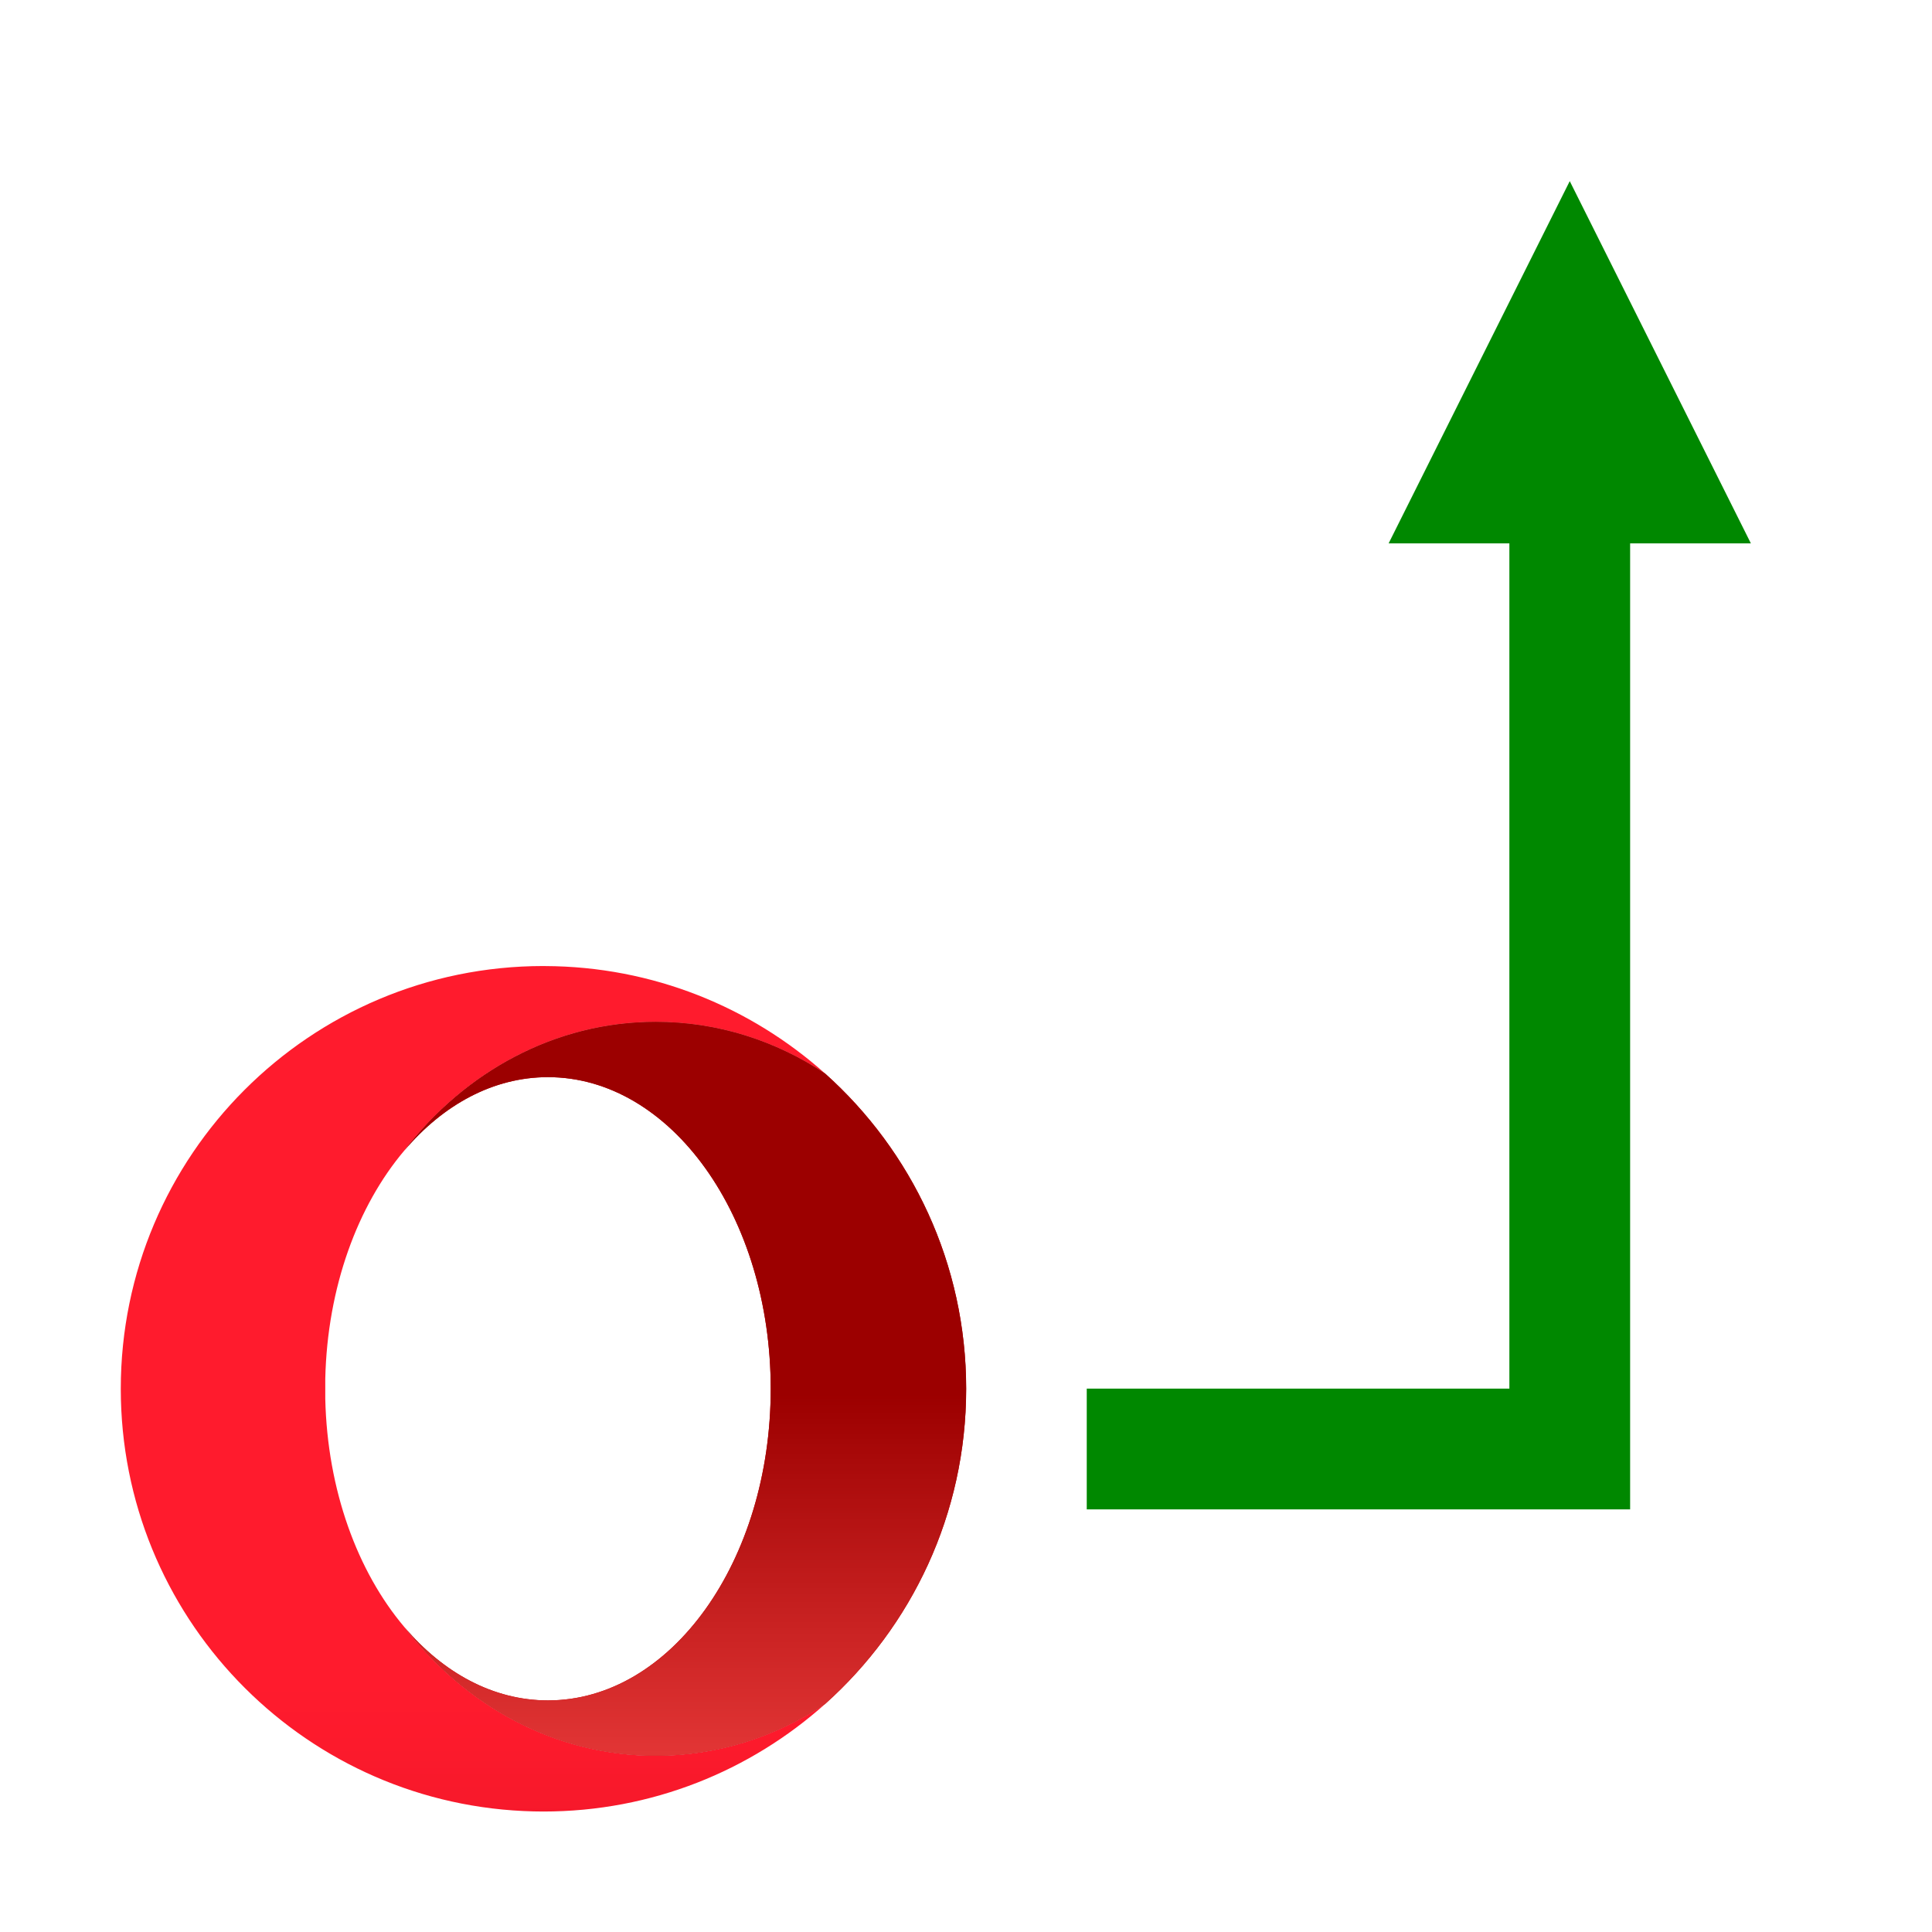 <?xml version="1.0" encoding="UTF-8" standalone="no"?>
<!-- Created with Inkscape (http://www.inkscape.org/) -->

<svg
   xmlns:dc="http://purl.org/dc/elements/1.1/"
   xmlns:cc="http://creativecommons.org/ns#"
   xmlns:rdf="http://www.w3.org/1999/02/22-rdf-syntax-ns#"
   xmlns:svg="http://www.w3.org/2000/svg"
   xmlns="http://www.w3.org/2000/svg"
   xmlns:sodipodi="http://sodipodi.sourceforge.net/DTD/sodipodi-0.dtd"
   xmlns:inkscape="http://www.inkscape.org/namespaces/inkscape"
   width="64px"
   height="64px"
   viewBox="0 0 64 64"
   version="1.1"
   id="SVGRoot"
   inkscape:version="0.92.4 (5da689c313, 2019-01-14)"
   sodipodi:docname="cache-append-opera.svg">
  <defs
     id="defs4534">
    <clipPath
       id="_clipPath_M7qmuJczrHSKIVvImx0n9vnIhATAdCZ6">
      <rect
         id="rect5109"
         height="64"
         width="64" />
    </clipPath>
    <clipPath
       id="_clipPath_xPWiWqyxg05lnjl9NEEH9pP76d499gAz">
      <rect
         id="rect3900"
         height="32"
         width="32" />
    </clipPath>
    <linearGradient
       gradientTransform="translate(3.7,-0.004)"
       gradientUnits="userSpaceOnUse"
       y2="74.468"
       x2="6.447"
       y1="12.393"
       x1="70.786"
       id="a">
      <stop
         id="stop834"
         stop-color="#fff44f"
         offset=".048" />
      <stop
         id="stop836"
         stop-color="#ffe847"
         offset=".111" />
      <stop
         id="stop838"
         stop-color="#ffc830"
         offset=".225" />
      <stop
         id="stop840"
         stop-color="#ff980e"
         offset=".368" />
      <stop
         id="stop842"
         stop-color="#ff8b16"
         offset=".401" />
      <stop
         id="stop844"
         stop-color="#ff672a"
         offset=".462" />
      <stop
         id="stop846"
         stop-color="#ff3647"
         offset=".534" />
      <stop
         id="stop848"
         stop-color="#e31587"
         offset=".705" />
    </linearGradient>
    <radialGradient
       gradientUnits="userSpaceOnUse"
       gradientTransform="translate(7978.7,8523.996)"
       r="80.797"
       cy="-8515.121"
       cx="-7907.187"
       id="b">
      <stop
         id="stop851"
         stop-color="#ffbd4f"
         offset=".129" />
      <stop
         id="stop853"
         stop-color="#ffac31"
         offset=".186" />
      <stop
         id="stop855"
         stop-color="#ff9d17"
         offset=".247" />
      <stop
         id="stop857"
         stop-color="#ff980e"
         offset=".283" />
      <stop
         id="stop859"
         stop-color="#ff563b"
         offset=".403" />
      <stop
         id="stop861"
         stop-color="#ff3750"
         offset=".467" />
      <stop
         id="stop863"
         stop-color="#f5156c"
         offset=".71" />
      <stop
         id="stop865"
         stop-color="#eb0878"
         offset=".782" />
      <stop
         id="stop867"
         stop-color="#e50080"
         offset=".86" />
    </radialGradient>
    <radialGradient
       gradientUnits="userSpaceOnUse"
       gradientTransform="translate(7978.7,8523.996)"
       r="80.797"
       cy="-8482.089"
       cx="-7936.711"
       id="c">
      <stop
         id="stop870"
         stop-color="#960e18"
         offset=".3" />
      <stop
         id="stop872"
         stop-opacity=".74"
         stop-color="#b11927"
         offset=".351" />
      <stop
         id="stop874"
         stop-opacity=".343"
         stop-color="#db293d"
         offset=".435" />
      <stop
         id="stop876"
         stop-opacity=".094"
         stop-color="#f5334b"
         offset=".497" />
      <stop
         id="stop878"
         stop-opacity="0"
         stop-color="#ff3750"
         offset=".53" />
    </radialGradient>
    <radialGradient
       gradientUnits="userSpaceOnUse"
       gradientTransform="translate(7978.7,8523.996)"
       r="58.534"
       cy="-8533.457"
       cx="-7926.97"
       id="d">
      <stop
         id="stop881"
         stop-color="#fff44f"
         offset=".132" />
      <stop
         id="stop883"
         stop-color="#ffdc3e"
         offset=".252" />
      <stop
         id="stop885"
         stop-color="#ff9d12"
         offset=".506" />
      <stop
         id="stop887"
         stop-color="#ff980e"
         offset=".526" />
    </radialGradient>
    <radialGradient
       gradientUnits="userSpaceOnUse"
       gradientTransform="translate(7978.7,8523.996)"
       r="38.471"
       cy="-8460.984"
       cx="-7945.648"
       id="e">
      <stop
         id="stop890"
         stop-color="#3a8ee6"
         offset=".353" />
      <stop
         id="stop892"
         stop-color="#5c79f0"
         offset=".472" />
      <stop
         id="stop894"
         stop-color="#9059ff"
         offset=".669" />
      <stop
         id="stop896"
         stop-color="#c139e6"
         offset="1" />
    </radialGradient>
    <radialGradient
       gradientUnits="userSpaceOnUse"
       gradientTransform="matrix(0.972,-0.235,0.275,1.138,10095.002,7833.794)"
       r="20.397"
       cy="-8491.546"
       cx="-7935.62"
       id="f">
      <stop
         id="stop899"
         stop-opacity="0"
         stop-color="#9059ff"
         offset=".206" />
      <stop
         id="stop901"
         stop-opacity=".064"
         stop-color="#8c4ff3"
         offset=".278" />
      <stop
         id="stop903"
         stop-opacity=".45"
         stop-color="#7716a8"
         offset=".747" />
      <stop
         id="stop905"
         stop-opacity=".6"
         stop-color="#6e008b"
         offset=".975" />
    </radialGradient>
    <radialGradient
       gradientUnits="userSpaceOnUse"
       gradientTransform="translate(7978.7,8523.996)"
       r="27.676"
       cy="-8518.427"
       cx="-7937.731"
       id="g">
      <stop
         id="stop908"
         stop-color="#ffe226"
         offset="0" />
      <stop
         id="stop910"
         stop-color="#ffdb27"
         offset=".121" />
      <stop
         id="stop912"
         stop-color="#ffc82a"
         offset=".295" />
      <stop
         id="stop914"
         stop-color="#ffa930"
         offset=".502" />
      <stop
         id="stop916"
         stop-color="#ff7e37"
         offset=".732" />
      <stop
         id="stop918"
         stop-color="#ff7139"
         offset=".792" />
    </radialGradient>
    <radialGradient
       gradientUnits="userSpaceOnUse"
       gradientTransform="translate(7978.7,8523.996)"
       r="118.081"
       cy="-8535.981"
       cx="-7915.977"
       id="h">
      <stop
         id="stop921"
         stop-color="#fff44f"
         offset=".113" />
      <stop
         id="stop923"
         stop-color="#ff980e"
         offset=".456" />
      <stop
         id="stop925"
         stop-color="#ff5634"
         offset=".622" />
      <stop
         id="stop927"
         stop-color="#ff3647"
         offset=".716" />
      <stop
         id="stop929"
         stop-color="#e31587"
         offset=".904" />
    </radialGradient>
    <radialGradient
       gradientUnits="userSpaceOnUse"
       gradientTransform="matrix(0.105,0.995,-0.653,0.069,-4680.304,8470.187)"
       r="86.499"
       cy="-8522.859"
       cx="-7927.165"
       id="i">
      <stop
         id="stop932"
         stop-color="#fff44f"
         offset="0" />
      <stop
         id="stop934"
         stop-color="#ffe847"
         offset=".06" />
      <stop
         id="stop936"
         stop-color="#ffc830"
         offset=".168" />
      <stop
         id="stop938"
         stop-color="#ff980e"
         offset=".304" />
      <stop
         id="stop940"
         stop-color="#ff8b16"
         offset=".356" />
      <stop
         id="stop942"
         stop-color="#ff672a"
         offset=".455" />
      <stop
         id="stop944"
         stop-color="#ff3647"
         offset=".57" />
      <stop
         id="stop946"
         stop-color="#e31587"
         offset=".737" />
    </radialGradient>
    <radialGradient
       gradientUnits="userSpaceOnUse"
       gradientTransform="translate(7978.7,8523.996)"
       r="73.72"
       cy="-8508.176"
       cx="-7938.383"
       id="j">
      <stop
         id="stop949"
         stop-color="#fff44f"
         offset=".137" />
      <stop
         id="stop951"
         stop-color="#ff980e"
         offset=".48" />
      <stop
         id="stop953"
         stop-color="#ff5634"
         offset=".592" />
      <stop
         id="stop955"
         stop-color="#ff3647"
         offset=".655" />
      <stop
         id="stop957"
         stop-color="#e31587"
         offset=".904" />
    </radialGradient>
    <radialGradient
       gradientUnits="userSpaceOnUse"
       gradientTransform="translate(7978.7,8523.996)"
       r="80.686"
       cy="-8503.861"
       cx="-7918.923"
       id="k">
      <stop
         id="stop960"
         stop-color="#fff44f"
         offset=".094" />
      <stop
         id="stop962"
         stop-color="#ffe141"
         offset=".231" />
      <stop
         id="stop964"
         stop-color="#ffaf1e"
         offset=".509" />
      <stop
         id="stop966"
         stop-color="#ff980e"
         offset=".626" />
    </radialGradient>
    <linearGradient
       gradientTransform="translate(3.7,-0.004)"
       gradientUnits="userSpaceOnUse"
       y2="66.806"
       x2="15.267"
       y1="12.061"
       x1="70.013"
       id="l">
      <stop
         id="stop969"
         stop-opacity=".8"
         stop-color="#fff44f"
         offset=".167" />
      <stop
         id="stop971"
         stop-opacity=".634"
         stop-color="#fff44f"
         offset=".266" />
      <stop
         id="stop973"
         stop-opacity=".217"
         stop-color="#fff44f"
         offset=".489" />
      <stop
         id="stop975"
         stop-opacity="0"
         stop-color="#fff44f"
         offset=".6" />
    </linearGradient>
    <clipPath
       id="_clipPath_ukz8FRZruKux9ltX6uQ1k42yDLPgHjER">
      <rect
         id="rect7102"
         height="64"
         width="64" />
    </clipPath>
    <clipPath
       id="_clipPath_eGRQ7m5uA7XIF4K04eoQ37SEQg5Js2kX">
      <rect
         id="rect7153"
         height="64"
         width="64" />
    </clipPath>
    <clipPath
       id="_clipPath_2mQDsUCWop2CgHH4S3pZOtkoODRBWmlk">
      <rect
         id="rect7854"
         height="32"
         width="32" />
    </clipPath>
    <clipPath
       id="_clipPath_TUOfwZ4OltAdCghGJTzw43tlYWFbOBlP">
      <rect
         id="rect10855"
         height="64"
         width="64" />
    </clipPath>
    <clipPath
       id="_clipPath_w7MlWWXZraV2WhxJy2yCs7eoqlLB3c9K">
      <rect
         id="rect10901"
         height="64"
         width="64" />
    </clipPath>
  </defs>
  <sodipodi:namedview
     id="base"
     pagecolor="#ffffff"
     bordercolor="#666666"
     borderopacity="1.0"
     inkscape:pageopacity="0.0"
     inkscape:pageshadow="2"
     inkscape:zoom="13.90625"
     inkscape:cx="32"
     inkscape:cy="32"
     inkscape:document-units="px"
     inkscape:current-layer="SVGRoot"
     showgrid="false"
     inkscape:window-width="1858"
     inkscape:window-height="1057"
     inkscape:window-x="-8"
     inkscape:window-y="-8"
     inkscape:window-maximized="1"
     inkscape:grid-bbox="true" />
  <g
     style="isolation:isolate"
     id="g10926">
    <g
       id="g10912"
       clip-path="url(#_clipPath_w7MlWWXZraV2WhxJy2yCs7eoqlLB3c9K)">
      
      <path
         id="path10910"
         d="m 54,18 h 4 L 52,6 46,18 h 4 V 46 H 36 v 4 h 18 z"
         inkscape:connector-curvature="0"
         style="fill:#008800" />
    </g>
  </g>
  <g
     inkscape:label="Layer 1"
     inkscape:groupmode="layer"
     id="layer1">
    <g
       id="g8513"
       transform="matrix(1.174,0,0,1.167,-0.695,27.333)">
      <clipPath
         id="_clipPath_PqEYWihmMNTJQUtc3j84fcKHfQCTNMaU">
        <path
           id="path7863"
           d="M 4,4 H 24.114 V 28 H 4 Z"
           inkscape:connector-curvature="0"
           style="fill:#ffffff" />
      </clipPath>
      <g
         id="g8128"
         clip-path="url(#_clipPath_PqEYWihmMNTJQUtc3j84fcKHfQCTNMaU)">
        <g
           id="g8126">
          <clipPath
             id="_clipPath_mFJgVS0sOWZ4jjTU9G4ZodhcbIwtOJl4">
            <path
               id="path7866"
               d="M 15.927,4 C 9.34,4 4,9.372 4,16.001 4,22.436 9.035,27.688 15.358,27.986 15.547,27.995 15.736,28 15.926,28 c 3.054,0 5.839,-1.155 7.949,-3.053 -1.398,0.933 -3.033,1.47 -4.779,1.47 -2.84,0 -5.385,-1.419 -7.095,-3.654 -1.318,-1.566 -2.173,-3.882 -2.231,-6.48 v -0.566 c 0.058,-2.598 0.913,-4.914 2.231,-6.48 1.71,-2.234 4.255,-3.652 7.094,-3.652 1.747,0 3.383,0.537 4.781,1.469 C 21.777,5.165 19.008,4.012 15.972,4.001 15.957,4.001 15.942,4 15.926,4 Z"
               inkscape:connector-curvature="0"
               style="fill:#ffffff" />
          </clipPath>
          <g
             id="g8124"
             clip-path="url(#_clipPath_mFJgVS0sOWZ4jjTU9G4ZodhcbIwtOJl4)">
            <linearGradient
               gradientUnits="userSpaceOnUse"
               gradientTransform="matrix(19.876,0,0,24,4,4)"
               y2="1.5"
               x2="6.1232343e-17"
               y1="0.5"
               x1="0"
               id="_lgradient_10">
              <stop
                 id="stop7869"
                 style="stop-color:rgb(255,27,45)"
                 stop-opacity="1"
                 offset="0%" />
              <stop
                 id="stop7871"
                 style="stop-color:rgb(255,27,45)"
                 stop-opacity="1"
                 offset="25%" />
              <stop
                 id="stop7873"
                 style="stop-color:rgb(255,27,45)"
                 stop-opacity="1"
                 offset="31.25%" />
              <stop
                 id="stop7875"
                 style="stop-color:rgb(255,27,45)"
                 stop-opacity="1"
                 offset="34.375%" />
              <stop
                 id="stop7877"
                 style="stop-color:rgb(254,27,45)"
                 stop-opacity="1"
                 offset="37.5%" />
              <stop
                 id="stop7879"
                 style="stop-color:rgb(253,26,45)"
                 stop-opacity="1"
                 offset="39.063%" />
              <stop
                 id="stop7881"
                 style="stop-color:rgb(253,26,44)"
                 stop-opacity="1"
                 offset="40.625%" />
              <stop
                 id="stop7883"
                 style="stop-color:rgb(252,26,44)"
                 stop-opacity="1"
                 offset="42.188%" />
              <stop
                 id="stop7885"
                 style="stop-color:rgb(251,26,44)"
                 stop-opacity="1"
                 offset="43.75%" />
              <stop
                 id="stop7887"
                 style="stop-color:rgb(250,26,44)"
                 stop-opacity="1"
                 offset="44.531%" />
              <stop
                 id="stop7889"
                 style="stop-color:rgb(250,25,44)"
                 stop-opacity="1"
                 offset="45.313%" />
              <stop
                 id="stop7891"
                 style="stop-color:rgb(249,25,43)"
                 stop-opacity="1"
                 offset="46.094%" />
              <stop
                 id="stop7893"
                 style="stop-color:rgb(249,25,43)"
                 stop-opacity="1"
                 offset="46.875%" />
              <stop
                 id="stop7895"
                 style="stop-color:rgb(248,25,43)"
                 stop-opacity="1"
                 offset="47.656%" />
              <stop
                 id="stop7897"
                 style="stop-color:rgb(248,25,43)"
                 stop-opacity="1"
                 offset="48.438%" />
              <stop
                 id="stop7899"
                 style="stop-color:rgb(247,25,43)"
                 stop-opacity="1"
                 offset="49.219%" />
              <stop
                 id="stop7901"
                 style="stop-color:rgb(246,24,43)"
                 stop-opacity="1"
                 offset="50%" />
              <stop
                 id="stop7903"
                 style="stop-color:rgb(246,24,42)"
                 stop-opacity="1"
                 offset="50.781%" />
              <stop
                 id="stop7905"
                 style="stop-color:rgb(245,24,42)"
                 stop-opacity="1"
                 offset="51.563%" />
              <stop
                 id="stop7907"
                 style="stop-color:rgb(244,24,42)"
                 stop-opacity="1"
                 offset="52.344%" />
              <stop
                 id="stop7909"
                 style="stop-color:rgb(244,23,42)"
                 stop-opacity="1"
                 offset="53.125%" />
              <stop
                 id="stop7911"
                 style="stop-color:rgb(243,23,42)"
                 stop-opacity="1"
                 offset="53.906%" />
              <stop
                 id="stop7913"
                 style="stop-color:rgb(242,23,41)"
                 stop-opacity="1"
                 offset="54.688%" />
              <stop
                 id="stop7915"
                 style="stop-color:rgb(241,23,41)"
                 stop-opacity="1"
                 offset="55.469%" />
              <stop
                 id="stop7917"
                 style="stop-color:rgb(240,23,41)"
                 stop-opacity="1"
                 offset="56.25%" />
              <stop
                 id="stop7919"
                 style="stop-color:rgb(240,22,41)"
                 stop-opacity="1"
                 offset="57.031%" />
              <stop
                 id="stop7921"
                 style="stop-color:rgb(239,22,40)"
                 stop-opacity="1"
                 offset="57.813%" />
              <stop
                 id="stop7923"
                 style="stop-color:rgb(238,22,40)"
                 stop-opacity="1"
                 offset="58.594%" />
              <stop
                 id="stop7925"
                 style="stop-color:rgb(237,21,40)"
                 stop-opacity="1"
                 offset="59.375%" />
              <stop
                 id="stop7927"
                 style="stop-color:rgb(236,21,40)"
                 stop-opacity="1"
                 offset="60.156%" />
              <stop
                 id="stop7929"
                 style="stop-color:rgb(235,21,39)"
                 stop-opacity="1"
                 offset="60.938%" />
              <stop
                 id="stop7931"
                 style="stop-color:rgb(234,21,39)"
                 stop-opacity="1"
                 offset="61.719%" />
              <stop
                 id="stop7933"
                 style="stop-color:rgb(233,20,39)"
                 stop-opacity="1"
                 offset="62.5%" />
              <stop
                 id="stop7935"
                 style="stop-color:rgb(232,20,39)"
                 stop-opacity="1"
                 offset="62.891%" />
              <stop
                 id="stop7937"
                 style="stop-color:rgb(232,20,38)"
                 stop-opacity="1"
                 offset="63.281%" />
              <stop
                 id="stop7939"
                 style="stop-color:rgb(231,20,38)"
                 stop-opacity="1"
                 offset="63.672%" />
              <stop
                 id="stop7941"
                 style="stop-color:rgb(231,20,38)"
                 stop-opacity="1"
                 offset="64.063%" />
              <stop
                 id="stop7943"
                 style="stop-color:rgb(230,19,38)"
                 stop-opacity="1"
                 offset="64.453%" />
              <stop
                 id="stop7945"
                 style="stop-color:rgb(230,19,38)"
                 stop-opacity="1"
                 offset="64.844%" />
              <stop
                 id="stop7947"
                 style="stop-color:rgb(229,19,38)"
                 stop-opacity="1"
                 offset="65.234%" />
              <stop
                 id="stop7949"
                 style="stop-color:rgb(229,19,38)"
                 stop-opacity="1"
                 offset="65.625%" />
              <stop
                 id="stop7951"
                 style="stop-color:rgb(228,19,37)"
                 stop-opacity="1"
                 offset="66.016%" />
              <stop
                 id="stop7953"
                 style="stop-color:rgb(228,19,37)"
                 stop-opacity="1"
                 offset="66.406%" />
              <stop
                 id="stop7955"
                 style="stop-color:rgb(227,18,37)"
                 stop-opacity="1"
                 offset="66.797%" />
              <stop
                 id="stop7957"
                 style="stop-color:rgb(226,18,37)"
                 stop-opacity="1"
                 offset="67.188%" />
              <stop
                 id="stop7959"
                 style="stop-color:rgb(226,18,37)"
                 stop-opacity="1"
                 offset="67.578%" />
              <stop
                 id="stop7961"
                 style="stop-color:rgb(225,18,37)"
                 stop-opacity="1"
                 offset="67.969%" />
              <stop
                 id="stop7963"
                 style="stop-color:rgb(225,18,36)"
                 stop-opacity="1"
                 offset="68.359%" />
              <stop
                 id="stop7965"
                 style="stop-color:rgb(224,18,36)"
                 stop-opacity="1"
                 offset="68.75%" />
              <stop
                 id="stop7967"
                 style="stop-color:rgb(224,17,36)"
                 stop-opacity="1"
                 offset="69.141%" />
              <stop
                 id="stop7969"
                 style="stop-color:rgb(223,17,36)"
                 stop-opacity="1"
                 offset="69.531%" />
              <stop
                 id="stop7971"
                 style="stop-color:rgb(222,17,36)"
                 stop-opacity="1"
                 offset="69.922%" />
              <stop
                 id="stop7973"
                 style="stop-color:rgb(222,17,36)"
                 stop-opacity="1"
                 offset="70.313%" />
              <stop
                 id="stop7975"
                 style="stop-color:rgb(221,17,35)"
                 stop-opacity="1"
                 offset="70.703%" />
              <stop
                 id="stop7977"
                 style="stop-color:rgb(221,16,35)"
                 stop-opacity="1"
                 offset="71.094%" />
              <stop
                 id="stop7979"
                 style="stop-color:rgb(220,16,35)"
                 stop-opacity="1"
                 offset="71.484%" />
              <stop
                 id="stop7981"
                 style="stop-color:rgb(219,16,35)"
                 stop-opacity="1"
                 offset="71.875%" />
              <stop
                 id="stop7983"
                 style="stop-color:rgb(219,16,35)"
                 stop-opacity="1"
                 offset="72.266%" />
              <stop
                 id="stop7985"
                 style="stop-color:rgb(218,16,35)"
                 stop-opacity="1"
                 offset="72.656%" />
              <stop
                 id="stop7987"
                 style="stop-color:rgb(218,16,34)"
                 stop-opacity="1"
                 offset="73.047%" />
              <stop
                 id="stop7989"
                 style="stop-color:rgb(217,15,34)"
                 stop-opacity="1"
                 offset="73.438%" />
              <stop
                 id="stop7991"
                 style="stop-color:rgb(216,15,34)"
                 stop-opacity="1"
                 offset="73.828%" />
              <stop
                 id="stop7993"
                 style="stop-color:rgb(216,15,34)"
                 stop-opacity="1"
                 offset="74.219%" />
              <stop
                 id="stop7995"
                 style="stop-color:rgb(215,15,34)"
                 stop-opacity="1"
                 offset="74.609%" />
              <stop
                 id="stop7997"
                 style="stop-color:rgb(214,15,33)"
                 stop-opacity="1"
                 offset="75%" />
              <stop
                 id="stop7999"
                 style="stop-color:rgb(214,14,33)"
                 stop-opacity="1"
                 offset="75.391%" />
              <stop
                 id="stop8001"
                 style="stop-color:rgb(213,14,33)"
                 stop-opacity="1"
                 offset="75.781%" />
              <stop
                 id="stop8003"
                 style="stop-color:rgb(212,14,33)"
                 stop-opacity="1"
                 offset="76.172%" />
              <stop
                 id="stop8005"
                 style="stop-color:rgb(212,14,33)"
                 stop-opacity="1"
                 offset="76.563%" />
              <stop
                 id="stop8007"
                 style="stop-color:rgb(211,14,33)"
                 stop-opacity="1"
                 offset="76.953%" />
              <stop
                 id="stop8009"
                 style="stop-color:rgb(210,13,32)"
                 stop-opacity="1"
                 offset="77.344%" />
              <stop
                 id="stop8011"
                 style="stop-color:rgb(210,13,32)"
                 stop-opacity="1"
                 offset="77.734%" />
              <stop
                 id="stop8013"
                 style="stop-color:rgb(209,13,32)"
                 stop-opacity="1"
                 offset="78.125%" />
              <stop
                 id="stop8015"
                 style="stop-color:rgb(208,13,32)"
                 stop-opacity="1"
                 offset="78.516%" />
              <stop
                 id="stop8017"
                 style="stop-color:rgb(208,12,32)"
                 stop-opacity="1"
                 offset="78.906%" />
              <stop
                 id="stop8019"
                 style="stop-color:rgb(207,12,31)"
                 stop-opacity="1"
                 offset="79.297%" />
              <stop
                 id="stop8021"
                 style="stop-color:rgb(206,12,31)"
                 stop-opacity="1"
                 offset="79.688%" />
              <stop
                 id="stop8023"
                 style="stop-color:rgb(206,12,31)"
                 stop-opacity="1"
                 offset="80.078%" />
              <stop
                 id="stop8025"
                 style="stop-color:rgb(205,12,31)"
                 stop-opacity="1"
                 offset="80.469%" />
              <stop
                 id="stop8027"
                 style="stop-color:rgb(204,11,31)"
                 stop-opacity="1"
                 offset="80.859%" />
              <stop
                 id="stop8029"
                 style="stop-color:rgb(203,11,30)"
                 stop-opacity="1"
                 offset="81.25%" />
              <stop
                 id="stop8031"
                 style="stop-color:rgb(203,11,30)"
                 stop-opacity="1"
                 offset="81.641%" />
              <stop
                 id="stop8033"
                 style="stop-color:rgb(202,11,30)"
                 stop-opacity="1"
                 offset="82.031%" />
              <stop
                 id="stop8035"
                 style="stop-color:rgb(201,10,30)"
                 stop-opacity="1"
                 offset="82.422%" />
              <stop
                 id="stop8037"
                 style="stop-color:rgb(200,10,30)"
                 stop-opacity="1"
                 offset="82.813%" />
              <stop
                 id="stop8039"
                 style="stop-color:rgb(200,10,29)"
                 stop-opacity="1"
                 offset="83.203%" />
              <stop
                 id="stop8041"
                 style="stop-color:rgb(199,10,29)"
                 stop-opacity="1"
                 offset="83.594%" />
              <stop
                 id="stop8043"
                 style="stop-color:rgb(198,10,29)"
                 stop-opacity="1"
                 offset="83.984%" />
              <stop
                 id="stop8045"
                 style="stop-color:rgb(197,9,29)"
                 stop-opacity="1"
                 offset="84.375%" />
              <stop
                 id="stop8047"
                 style="stop-color:rgb(197,9,28)"
                 stop-opacity="1"
                 offset="84.766%" />
              <stop
                 id="stop8049"
                 style="stop-color:rgb(196,9,28)"
                 stop-opacity="1"
                 offset="85.156%" />
              <stop
                 id="stop8051"
                 style="stop-color:rgb(195,9,28)"
                 stop-opacity="1"
                 offset="85.547%" />
              <stop
                 id="stop8053"
                 style="stop-color:rgb(194,8,28)"
                 stop-opacity="1"
                 offset="85.938%" />
              <stop
                 id="stop8055"
                 style="stop-color:rgb(194,8,28)"
                 stop-opacity="1"
                 offset="86.328%" />
              <stop
                 id="stop8057"
                 style="stop-color:rgb(193,8,27)"
                 stop-opacity="1"
                 offset="86.719%" />
              <stop
                 id="stop8059"
                 style="stop-color:rgb(192,8,27)"
                 stop-opacity="1"
                 offset="87.109%" />
              <stop
                 id="stop8061"
                 style="stop-color:rgb(191,7,27)"
                 stop-opacity="1"
                 offset="87.5%" />
              <stop
                 id="stop8063"
                 style="stop-color:rgb(190,7,27)"
                 stop-opacity="1"
                 offset="87.891%" />
              <stop
                 id="stop8065"
                 style="stop-color:rgb(190,7,26)"
                 stop-opacity="1"
                 offset="88.281%" />
              <stop
                 id="stop8067"
                 style="stop-color:rgb(189,7,26)"
                 stop-opacity="1"
                 offset="88.672%" />
              <stop
                 id="stop8069"
                 style="stop-color:rgb(188,6,26)"
                 stop-opacity="1"
                 offset="89.063%" />
              <stop
                 id="stop8071"
                 style="stop-color:rgb(187,6,26)"
                 stop-opacity="1"
                 offset="89.453%" />
              <stop
                 id="stop8073"
                 style="stop-color:rgb(186,6,26)"
                 stop-opacity="1"
                 offset="89.844%" />
              <stop
                 id="stop8075"
                 style="stop-color:rgb(186,6,25)"
                 stop-opacity="1"
                 offset="90.234%" />
              <stop
                 id="stop8077"
                 style="stop-color:rgb(185,5,25)"
                 stop-opacity="1"
                 offset="90.625%" />
              <stop
                 id="stop8079"
                 style="stop-color:rgb(184,5,25)"
                 stop-opacity="1"
                 offset="91.016%" />
              <stop
                 id="stop8081"
                 style="stop-color:rgb(183,5,25)"
                 stop-opacity="1"
                 offset="91.406%" />
              <stop
                 id="stop8083"
                 style="stop-color:rgb(182,5,24)"
                 stop-opacity="1"
                 offset="91.797%" />
              <stop
                 id="stop8085"
                 style="stop-color:rgb(181,4,24)"
                 stop-opacity="1"
                 offset="92.188%" />
              <stop
                 id="stop8087"
                 style="stop-color:rgb(181,4,24)"
                 stop-opacity="1"
                 offset="92.578%" />
              <stop
                 id="stop8089"
                 style="stop-color:rgb(180,4,24)"
                 stop-opacity="1"
                 offset="92.969%" />
              <stop
                 id="stop8091"
                 style="stop-color:rgb(179,4,23)"
                 stop-opacity="1"
                 offset="93.359%" />
              <stop
                 id="stop8093"
                 style="stop-color:rgb(178,3,23)"
                 stop-opacity="1"
                 offset="93.75%" />
              <stop
                 id="stop8095"
                 style="stop-color:rgb(177,3,23)"
                 stop-opacity="1"
                 offset="94.141%" />
              <stop
                 id="stop8097"
                 style="stop-color:rgb(176,3,23)"
                 stop-opacity="1"
                 offset="94.531%" />
              <stop
                 id="stop8099"
                 style="stop-color:rgb(175,3,22)"
                 stop-opacity="1"
                 offset="94.922%" />
              <stop
                 id="stop8101"
                 style="stop-color:rgb(174,2,22)"
                 stop-opacity="1"
                 offset="95.313%" />
              <stop
                 id="stop8103"
                 style="stop-color:rgb(174,2,22)"
                 stop-opacity="1"
                 offset="95.703%" />
              <stop
                 id="stop8105"
                 style="stop-color:rgb(173,2,22)"
                 stop-opacity="1"
                 offset="96.094%" />
              <stop
                 id="stop8107"
                 style="stop-color:rgb(172,1,21)"
                 stop-opacity="1"
                 offset="96.484%" />
              <stop
                 id="stop8109"
                 style="stop-color:rgb(171,1,21)"
                 stop-opacity="1"
                 offset="96.875%" />
              <stop
                 id="stop8111"
                 style="stop-color:rgb(170,1,21)"
                 stop-opacity="1"
                 offset="97.266%" />
              <stop
                 id="stop8113"
                 style="stop-color:rgb(169,1,21)"
                 stop-opacity="1"
                 offset="97.656%" />
              <stop
                 id="stop8115"
                 style="stop-color:rgb(168,0,20)"
                 stop-opacity="1"
                 offset="98.047%" />
              <stop
                 id="stop8117"
                 style="stop-color:rgb(167,0,20)"
                 stop-opacity="1"
                 offset="98.438%" />
              <stop
                 id="stop8119"
                 style="stop-color:rgb(167,0,20)"
                 stop-opacity="1"
                 offset="100%" />
            </linearGradient>
            <path
               id="path8122"
               d="M 23.876,4 H 4 v 24 h 19.876 z"
               inkscape:connector-curvature="0"
               style="fill:url(#_lgradient_10)" />
          </g>
        </g>
      </g>
      <g
         id="g8137">
        <clipPath
           id="_clipPath_54g7ABWd96JsvNG3suw5Hq15PZeXLnWl">
          <path
             id="path8130"
             d="M 11.859,5.504 H 28 V 26.556 H 11.859 Z"
             inkscape:connector-curvature="0"
             style="fill:#ffffff" />
        </clipPath>
        <g
           id="g8135"
           clip-path="url(#_clipPath_54g7ABWd96JsvNG3suw5Hq15PZeXLnWl)">
          <g
             id="g8133" />
        </g>
      </g>
      <path
         id="path8139"
         d="m 12.001,9.237 c 1.094,-1.299 2.508,-2.083 4.052,-2.083 3.472,0 6.286,3.961 6.286,8.847 0,4.885 -2.814,8.845 -6.286,8.845 -1.544,0 -2.958,-0.784 -4.052,-2.083 1.71,2.235 4.255,3.654 7.094,3.654 1.747,0 3.382,-0.537 4.779,-1.47 2.442,-2.198 3.98,-5.391 3.98,-8.946 0,-3.555 -1.538,-6.75 -3.978,-8.947 -1.398,-0.932 -3.034,-1.469 -4.78,-1.469 -2.84,0 -5.385,1.418 -7.095,3.652 z"
         inkscape:connector-curvature="0"
         style="fill:#bb0000" />
      <clipPath
         id="_clipPath_XJj7uxPb01W1SrboHOyT5P4GaEyHxRFh">
        <path
           id="path8141"
           d="m 12.001,9.237 c 1.094,-1.299 2.508,-2.083 4.052,-2.083 3.472,0 6.286,3.961 6.286,8.847 0,4.885 -2.814,8.845 -6.286,8.845 -1.544,0 -2.958,-0.784 -4.052,-2.083 1.71,2.235 4.255,3.654 7.094,3.654 1.747,0 3.382,-0.537 4.779,-1.47 2.442,-2.198 3.98,-5.391 3.98,-8.946 0,-3.555 -1.538,-6.75 -3.978,-8.947 -1.398,-0.932 -3.034,-1.469 -4.78,-1.469 -2.84,0 -5.385,1.418 -7.095,3.652 z"
           inkscape:connector-curvature="0"
           style="fill:#bb0000" />
      </clipPath>
      <g
         id="g8511"
         clip-path="url(#_clipPath_XJj7uxPb01W1SrboHOyT5P4GaEyHxRFh)">
        <linearGradient
           gradientUnits="userSpaceOnUse"
           gradientTransform="matrix(15.853,0,0,20.832,12.001,5.585)"
           y2="1.5"
           x2="6.1232343e-17"
           y1="0.5"
           x1="0"
           id="_lgradient_11">
          <stop
             id="stop8144"
             style="stop-color:rgb(156,0,0)"
             stop-opacity="1"
             offset="0%" />
          <stop
             id="stop8146"
             style="stop-color:rgb(156,0,0)"
             stop-opacity="1"
             offset="0.78%" />
          <stop
             id="stop8148"
             style="stop-color:rgb(157,0,0)"
             stop-opacity="1"
             offset="1.171%" />
          <stop
             id="stop8150"
             style="stop-color:rgb(157,1,1)"
             stop-opacity="1"
             offset="1.562%" />
          <stop
             id="stop8152"
             style="stop-color:rgb(158,1,1)"
             stop-opacity="1"
             offset="1.952%" />
          <stop
             id="stop8154"
             style="stop-color:rgb(158,2,2)"
             stop-opacity="1"
             offset="2.343%" />
          <stop
             id="stop8156"
             style="stop-color:rgb(159,2,2)"
             stop-opacity="1"
             offset="2.733%" />
          <stop
             id="stop8158"
             style="stop-color:rgb(159,2,2)"
             stop-opacity="1"
             offset="3.124%" />
          <stop
             id="stop8160"
             style="stop-color:rgb(160,3,3)"
             stop-opacity="1"
             offset="3.515%" />
          <stop
             id="stop8162"
             style="stop-color:rgb(160,3,3)"
             stop-opacity="1"
             offset="3.905%" />
          <stop
             id="stop8164"
             style="stop-color:rgb(161,4,4)"
             stop-opacity="1"
             offset="4.296%" />
          <stop
             id="stop8166"
             style="stop-color:rgb(161,4,4)"
             stop-opacity="1"
             offset="4.687%" />
          <stop
             id="stop8168"
             style="stop-color:rgb(162,5,5)"
             stop-opacity="1"
             offset="5.077%" />
          <stop
             id="stop8170"
             style="stop-color:rgb(163,5,5)"
             stop-opacity="1"
             offset="5.468%" />
          <stop
             id="stop8172"
             style="stop-color:rgb(163,5,5)"
             stop-opacity="1"
             offset="5.858%" />
          <stop
             id="stop8174"
             style="stop-color:rgb(164,6,6)"
             stop-opacity="1"
             offset="6.249%" />
          <stop
             id="stop8176"
             style="stop-color:rgb(164,6,6)"
             stop-opacity="1"
             offset="6.64%" />
          <stop
             id="stop8178"
             style="stop-color:rgb(165,7,7)"
             stop-opacity="1"
             offset="7.03%" />
          <stop
             id="stop8180"
             style="stop-color:rgb(165,7,7)"
             stop-opacity="1"
             offset="7.421%" />
          <stop
             id="stop8182"
             style="stop-color:rgb(166,8,8)"
             stop-opacity="1"
             offset="7.812%" />
          <stop
             id="stop8184"
             style="stop-color:rgb(167,8,8)"
             stop-opacity="1"
             offset="8.202%" />
          <stop
             id="stop8186"
             style="stop-color:rgb(167,8,8)"
             stop-opacity="1"
             offset="8.593%" />
          <stop
             id="stop8188"
             style="stop-color:rgb(168,9,9)"
             stop-opacity="1"
             offset="8.983%" />
          <stop
             id="stop8190"
             style="stop-color:rgb(168,9,9)"
             stop-opacity="1"
             offset="9.374%" />
          <stop
             id="stop8192"
             style="stop-color:rgb(169,10,10)"
             stop-opacity="1"
             offset="9.765%" />
          <stop
             id="stop8194"
             style="stop-color:rgb(169,10,10)"
             stop-opacity="1"
             offset="10.155%" />
          <stop
             id="stop8196"
             style="stop-color:rgb(170,11,11)"
             stop-opacity="1"
             offset="10.546%" />
          <stop
             id="stop8198"
             style="stop-color:rgb(170,11,11)"
             stop-opacity="1"
             offset="10.937%" />
          <stop
             id="stop8200"
             style="stop-color:rgb(171,11,11)"
             stop-opacity="1"
             offset="11.327%" />
          <stop
             id="stop8202"
             style="stop-color:rgb(172,12,12)"
             stop-opacity="1"
             offset="11.718%" />
          <stop
             id="stop8204"
             style="stop-color:rgb(172,12,12)"
             stop-opacity="1"
             offset="12.108%" />
          <stop
             id="stop8206"
             style="stop-color:rgb(173,13,13)"
             stop-opacity="1"
             offset="12.499%" />
          <stop
             id="stop8208"
             style="stop-color:rgb(173,13,13)"
             stop-opacity="1"
             offset="12.89%" />
          <stop
             id="stop8210"
             style="stop-color:rgb(174,13,13)"
             stop-opacity="1"
             offset="13.28%" />
          <stop
             id="stop8212"
             style="stop-color:rgb(174,14,14)"
             stop-opacity="1"
             offset="13.671%" />
          <stop
             id="stop8214"
             style="stop-color:rgb(175,14,14)"
             stop-opacity="1"
             offset="14.062%" />
          <stop
             id="stop8216"
             style="stop-color:rgb(175,15,15)"
             stop-opacity="1"
             offset="14.452%" />
          <stop
             id="stop8218"
             style="stop-color:rgb(176,15,15)"
             stop-opacity="1"
             offset="14.843%" />
          <stop
             id="stop8220"
             style="stop-color:rgb(177,16,16)"
             stop-opacity="1"
             offset="15.233%" />
          <stop
             id="stop8222"
             style="stop-color:rgb(177,16,16)"
             stop-opacity="1"
             offset="15.624%" />
          <stop
             id="stop8224"
             style="stop-color:rgb(178,16,16)"
             stop-opacity="1"
             offset="16.015%" />
          <stop
             id="stop8226"
             style="stop-color:rgb(178,17,17)"
             stop-opacity="1"
             offset="16.405%" />
          <stop
             id="stop8228"
             style="stop-color:rgb(179,17,17)"
             stop-opacity="1"
             offset="16.796%" />
          <stop
             id="stop8230"
             style="stop-color:rgb(179,18,18)"
             stop-opacity="1"
             offset="17.187%" />
          <stop
             id="stop8232"
             style="stop-color:rgb(180,18,18)"
             stop-opacity="1"
             offset="17.577%" />
          <stop
             id="stop8234"
             style="stop-color:rgb(181,19,19)"
             stop-opacity="1"
             offset="17.968%" />
          <stop
             id="stop8236"
             style="stop-color:rgb(181,19,19)"
             stop-opacity="1"
             offset="18.358%" />
          <stop
             id="stop8238"
             style="stop-color:rgb(182,19,19)"
             stop-opacity="1"
             offset="18.749%" />
          <stop
             id="stop8240"
             style="stop-color:rgb(182,20,20)"
             stop-opacity="1"
             offset="19.14%" />
          <stop
             id="stop8242"
             style="stop-color:rgb(183,20,20)"
             stop-opacity="1"
             offset="19.53%" />
          <stop
             id="stop8244"
             style="stop-color:rgb(183,21,21)"
             stop-opacity="1"
             offset="19.921%" />
          <stop
             id="stop8246"
             style="stop-color:rgb(184,21,21)"
             stop-opacity="1"
             offset="20.312%" />
          <stop
             id="stop8248"
             style="stop-color:rgb(184,22,22)"
             stop-opacity="1"
             offset="20.702%" />
          <stop
             id="stop8250"
             style="stop-color:rgb(185,22,22)"
             stop-opacity="1"
             offset="21.093%" />
          <stop
             id="stop8252"
             style="stop-color:rgb(186,22,22)"
             stop-opacity="1"
             offset="21.483%" />
          <stop
             id="stop8254"
             style="stop-color:rgb(186,23,23)"
             stop-opacity="1"
             offset="21.874%" />
          <stop
             id="stop8256"
             style="stop-color:rgb(187,23,23)"
             stop-opacity="1"
             offset="22.265%" />
          <stop
             id="stop8258"
             style="stop-color:rgb(187,24,24)"
             stop-opacity="1"
             offset="22.655%" />
          <stop
             id="stop8260"
             style="stop-color:rgb(188,24,24)"
             stop-opacity="1"
             offset="23.046%" />
          <stop
             id="stop8262"
             style="stop-color:rgb(188,25,25)"
             stop-opacity="1"
             offset="23.437%" />
          <stop
             id="stop8264"
             style="stop-color:rgb(189,25,25)"
             stop-opacity="1"
             offset="23.827%" />
          <stop
             id="stop8266"
             style="stop-color:rgb(189,25,25)"
             stop-opacity="1"
             offset="24.218%" />
          <stop
             id="stop8268"
             style="stop-color:rgb(190,26,26)"
             stop-opacity="1"
             offset="24.608%" />
          <stop
             id="stop8270"
             style="stop-color:rgb(191,26,26)"
             stop-opacity="1"
             offset="24.999%" />
          <stop
             id="stop8272"
             style="stop-color:rgb(191,27,27)"
             stop-opacity="1"
             offset="25.389%" />
          <stop
             id="stop8274"
             style="stop-color:rgb(192,27,27)"
             stop-opacity="1"
             offset="25.779%" />
          <stop
             id="stop8276"
             style="stop-color:rgb(192,27,27)"
             stop-opacity="1"
             offset="26.17%" />
          <stop
             id="stop8278"
             style="stop-color:rgb(193,28,28)"
             stop-opacity="1"
             offset="26.561%" />
          <stop
             id="stop8280"
             style="stop-color:rgb(193,28,28)"
             stop-opacity="1"
             offset="26.951%" />
          <stop
             id="stop8282"
             style="stop-color:rgb(194,29,29)"
             stop-opacity="1"
             offset="27.342%" />
          <stop
             id="stop8284"
             style="stop-color:rgb(194,29,29)"
             stop-opacity="1"
             offset="27.732%" />
          <stop
             id="stop8286"
             style="stop-color:rgb(195,30,30)"
             stop-opacity="1"
             offset="28.123%" />
          <stop
             id="stop8288"
             style="stop-color:rgb(196,30,30)"
             stop-opacity="1"
             offset="28.514%" />
          <stop
             id="stop8290"
             style="stop-color:rgb(196,30,30)"
             stop-opacity="1"
             offset="28.904%" />
          <stop
             id="stop8292"
             style="stop-color:rgb(197,31,31)"
             stop-opacity="1"
             offset="29.295%" />
          <stop
             id="stop8294"
             style="stop-color:rgb(197,31,31)"
             stop-opacity="1"
             offset="29.686%" />
          <stop
             id="stop8296"
             style="stop-color:rgb(198,32,32)"
             stop-opacity="1"
             offset="30.076%" />
          <stop
             id="stop8298"
             style="stop-color:rgb(198,32,32)"
             stop-opacity="1"
             offset="30.467%" />
          <stop
             id="stop8300"
             style="stop-color:rgb(199,33,33)"
             stop-opacity="1"
             offset="30.857%" />
          <stop
             id="stop8302"
             style="stop-color:rgb(200,33,33)"
             stop-opacity="1"
             offset="31.248%" />
          <stop
             id="stop8304"
             style="stop-color:rgb(200,33,33)"
             stop-opacity="1"
             offset="31.639%" />
          <stop
             id="stop8306"
             style="stop-color:rgb(201,34,34)"
             stop-opacity="1"
             offset="32.029%" />
          <stop
             id="stop8308"
             style="stop-color:rgb(201,34,34)"
             stop-opacity="1"
             offset="32.42%" />
          <stop
             id="stop8310"
             style="stop-color:rgb(202,35,35)"
             stop-opacity="1"
             offset="32.811%" />
          <stop
             id="stop8312"
             style="stop-color:rgb(202,35,35)"
             stop-opacity="1"
             offset="33.201%" />
          <stop
             id="stop8314"
             style="stop-color:rgb(203,36,36)"
             stop-opacity="1"
             offset="33.592%" />
          <stop
             id="stop8316"
             style="stop-color:rgb(203,36,36)"
             stop-opacity="1"
             offset="33.982%" />
          <stop
             id="stop8318"
             style="stop-color:rgb(204,36,36)"
             stop-opacity="1"
             offset="34.373%" />
          <stop
             id="stop8320"
             style="stop-color:rgb(205,37,37)"
             stop-opacity="1"
             offset="34.764%" />
          <stop
             id="stop8322"
             style="stop-color:rgb(205,37,37)"
             stop-opacity="1"
             offset="35.154%" />
          <stop
             id="stop8324"
             style="stop-color:rgb(206,38,38)"
             stop-opacity="1"
             offset="35.545%" />
          <stop
             id="stop8326"
             style="stop-color:rgb(206,38,38)"
             stop-opacity="1"
             offset="35.936%" />
          <stop
             id="stop8328"
             style="stop-color:rgb(207,38,38)"
             stop-opacity="1"
             offset="36.326%" />
          <stop
             id="stop8330"
             style="stop-color:rgb(207,39,39)"
             stop-opacity="1"
             offset="36.717%" />
          <stop
             id="stop8332"
             style="stop-color:rgb(208,39,39)"
             stop-opacity="1"
             offset="37.107%" />
          <stop
             id="stop8334"
             style="stop-color:rgb(208,40,40)"
             stop-opacity="1"
             offset="37.498%" />
          <stop
             id="stop8336"
             style="stop-color:rgb(209,40,40)"
             stop-opacity="1"
             offset="37.889%" />
          <stop
             id="stop8338"
             style="stop-color:rgb(210,41,41)"
             stop-opacity="1"
             offset="38.279%" />
          <stop
             id="stop8340"
             style="stop-color:rgb(210,41,41)"
             stop-opacity="1"
             offset="38.67%" />
          <stop
             id="stop8342"
             style="stop-color:rgb(211,41,41)"
             stop-opacity="1"
             offset="39.061%" />
          <stop
             id="stop8344"
             style="stop-color:rgb(211,42,42)"
             stop-opacity="1"
             offset="39.451%" />
          <stop
             id="stop8346"
             style="stop-color:rgb(212,42,42)"
             stop-opacity="1"
             offset="39.842%" />
          <stop
             id="stop8348"
             style="stop-color:rgb(212,43,43)"
             stop-opacity="1"
             offset="40.232%" />
          <stop
             id="stop8350"
             style="stop-color:rgb(213,43,43)"
             stop-opacity="1"
             offset="40.623%" />
          <stop
             id="stop8352"
             style="stop-color:rgb(214,44,44)"
             stop-opacity="1"
             offset="41.014%" />
          <stop
             id="stop8354"
             style="stop-color:rgb(214,44,44)"
             stop-opacity="1"
             offset="41.404%" />
          <stop
             id="stop8356"
             style="stop-color:rgb(215,44,44)"
             stop-opacity="1"
             offset="41.795%" />
          <stop
             id="stop8358"
             style="stop-color:rgb(215,45,45)"
             stop-opacity="1"
             offset="42.186%" />
          <stop
             id="stop8360"
             style="stop-color:rgb(216,45,45)"
             stop-opacity="1"
             offset="42.576%" />
          <stop
             id="stop8362"
             style="stop-color:rgb(216,46,46)"
             stop-opacity="1"
             offset="42.967%" />
          <stop
             id="stop8364"
             style="stop-color:rgb(217,46,46)"
             stop-opacity="1"
             offset="43.357%" />
          <stop
             id="stop8366"
             style="stop-color:rgb(217,47,47)"
             stop-opacity="1"
             offset="43.748%" />
          <stop
             id="stop8368"
             style="stop-color:rgb(218,47,47)"
             stop-opacity="1"
             offset="44.139%" />
          <stop
             id="stop8370"
             style="stop-color:rgb(219,47,47)"
             stop-opacity="1"
             offset="44.529%" />
          <stop
             id="stop8372"
             style="stop-color:rgb(219,48,48)"
             stop-opacity="1"
             offset="44.92%" />
          <stop
             id="stop8374"
             style="stop-color:rgb(220,48,48)"
             stop-opacity="1"
             offset="45.311%" />
          <stop
             id="stop8376"
             style="stop-color:rgb(220,49,49)"
             stop-opacity="1"
             offset="45.701%" />
          <stop
             id="stop8378"
             style="stop-color:rgb(221,49,49)"
             stop-opacity="1"
             offset="46.092%" />
          <stop
             id="stop8380"
             style="stop-color:rgb(221,50,50)"
             stop-opacity="1"
             offset="46.482%" />
          <stop
             id="stop8382"
             style="stop-color:rgb(222,50,50)"
             stop-opacity="1"
             offset="46.873%" />
          <stop
             id="stop8384"
             style="stop-color:rgb(222,50,50)"
             stop-opacity="1"
             offset="47.264%" />
          <stop
             id="stop8386"
             style="stop-color:rgb(223,51,51)"
             stop-opacity="1"
             offset="47.654%" />
          <stop
             id="stop8388"
             style="stop-color:rgb(224,51,51)"
             stop-opacity="1"
             offset="48.045%" />
          <stop
             id="stop8390"
             style="stop-color:rgb(224,52,52)"
             stop-opacity="1"
             offset="48.436%" />
          <stop
             id="stop8392"
             style="stop-color:rgb(225,52,52)"
             stop-opacity="1"
             offset="48.826%" />
          <stop
             id="stop8394"
             style="stop-color:rgb(225,52,52)"
             stop-opacity="1"
             offset="49.217%" />
          <stop
             id="stop8396"
             style="stop-color:rgb(226,53,53)"
             stop-opacity="1"
             offset="49.607%" />
          <stop
             id="stop8398"
             style="stop-color:rgb(226,53,53)"
             stop-opacity="1"
             offset="49.998%" />
          <stop
             id="stop8400"
             style="stop-color:rgb(227,54,54)"
             stop-opacity="1"
             offset="50.389%" />
          <stop
             id="stop8402"
             style="stop-color:rgb(228,54,54)"
             stop-opacity="1"
             offset="50.779%" />
          <stop
             id="stop8404"
             style="stop-color:rgb(228,55,55)"
             stop-opacity="1"
             offset="51.17%" />
          <stop
             id="stop8406"
             style="stop-color:rgb(229,55,55)"
             stop-opacity="1"
             offset="51.561%" />
          <stop
             id="stop8408"
             style="stop-color:rgb(229,55,55)"
             stop-opacity="1"
             offset="51.951%" />
          <stop
             id="stop8410"
             style="stop-color:rgb(230,56,56)"
             stop-opacity="1"
             offset="52.342%" />
          <stop
             id="stop8412"
             style="stop-color:rgb(230,56,56)"
             stop-opacity="1"
             offset="52.732%" />
          <stop
             id="stop8414"
             style="stop-color:rgb(231,57,57)"
             stop-opacity="1"
             offset="53.123%" />
          <stop
             id="stop8416"
             style="stop-color:rgb(231,57,57)"
             stop-opacity="1"
             offset="53.514%" />
          <stop
             id="stop8418"
             style="stop-color:rgb(232,58,58)"
             stop-opacity="1"
             offset="53.904%" />
          <stop
             id="stop8420"
             style="stop-color:rgb(233,58,58)"
             stop-opacity="1"
             offset="54.295%" />
          <stop
             id="stop8422"
             style="stop-color:rgb(233,58,58)"
             stop-opacity="1"
             offset="54.686%" />
          <stop
             id="stop8424"
             style="stop-color:rgb(234,59,59)"
             stop-opacity="1"
             offset="55.076%" />
          <stop
             id="stop8426"
             style="stop-color:rgb(234,59,59)"
             stop-opacity="1"
             offset="55.467%" />
          <stop
             id="stop8428"
             style="stop-color:rgb(235,60,60)"
             stop-opacity="1"
             offset="55.857%" />
          <stop
             id="stop8430"
             style="stop-color:rgb(235,60,60)"
             stop-opacity="1"
             offset="56.248%" />
          <stop
             id="stop8432"
             style="stop-color:rgb(236,61,61)"
             stop-opacity="1"
             offset="56.639%" />
          <stop
             id="stop8434"
             style="stop-color:rgb(236,61,61)"
             stop-opacity="1"
             offset="57.029%" />
          <stop
             id="stop8436"
             style="stop-color:rgb(237,61,61)"
             stop-opacity="1"
             offset="57.42%" />
          <stop
             id="stop8438"
             style="stop-color:rgb(238,62,62)"
             stop-opacity="1"
             offset="57.811%" />
          <stop
             id="stop8440"
             style="stop-color:rgb(238,62,62)"
             stop-opacity="1"
             offset="58.201%" />
          <stop
             id="stop8442"
             style="stop-color:rgb(239,63,63)"
             stop-opacity="1"
             offset="58.592%" />
          <stop
             id="stop8444"
             style="stop-color:rgb(239,63,63)"
             stop-opacity="1"
             offset="58.982%" />
          <stop
             id="stop8446"
             style="stop-color:rgb(240,63,63)"
             stop-opacity="1"
             offset="59.373%" />
          <stop
             id="stop8448"
             style="stop-color:rgb(240,64,64)"
             stop-opacity="1"
             offset="59.764%" />
          <stop
             id="stop8450"
             style="stop-color:rgb(241,64,64)"
             stop-opacity="1"
             offset="60.154%" />
          <stop
             id="stop8452"
             style="stop-color:rgb(241,65,65)"
             stop-opacity="1"
             offset="60.545%" />
          <stop
             id="stop8454"
             style="stop-color:rgb(242,65,65)"
             stop-opacity="1"
             offset="60.936%" />
          <stop
             id="stop8456"
             style="stop-color:rgb(243,66,66)"
             stop-opacity="1"
             offset="61.326%" />
          <stop
             id="stop8458"
             style="stop-color:rgb(243,66,66)"
             stop-opacity="1"
             offset="61.717%" />
          <stop
             id="stop8460"
             style="stop-color:rgb(244,66,66)"
             stop-opacity="1"
             offset="62.107%" />
          <stop
             id="stop8462"
             style="stop-color:rgb(244,67,67)"
             stop-opacity="1"
             offset="62.498%" />
          <stop
             id="stop8464"
             style="stop-color:rgb(245,67,67)"
             stop-opacity="1"
             offset="62.889%" />
          <stop
             id="stop8466"
             style="stop-color:rgb(245,68,68)"
             stop-opacity="1"
             offset="63.279%" />
          <stop
             id="stop8468"
             style="stop-color:rgb(246,68,68)"
             stop-opacity="1"
             offset="63.67%" />
          <stop
             id="stop8470"
             style="stop-color:rgb(247,69,69)"
             stop-opacity="1"
             offset="64.061%" />
          <stop
             id="stop8472"
             style="stop-color:rgb(247,69,69)"
             stop-opacity="1"
             offset="64.451%" />
          <stop
             id="stop8474"
             style="stop-color:rgb(248,69,69)"
             stop-opacity="1"
             offset="64.842%" />
          <stop
             id="stop8476"
             style="stop-color:rgb(248,70,70)"
             stop-opacity="1"
             offset="65.232%" />
          <stop
             id="stop8478"
             style="stop-color:rgb(249,70,70)"
             stop-opacity="1"
             offset="65.623%" />
          <stop
             id="stop8480"
             style="stop-color:rgb(249,71,71)"
             stop-opacity="1"
             offset="66.014%" />
          <stop
             id="stop8482"
             style="stop-color:rgb(250,71,71)"
             stop-opacity="1"
             offset="66.404%" />
          <stop
             id="stop8484"
             style="stop-color:rgb(250,72,72)"
             stop-opacity="1"
             offset="66.795%" />
          <stop
             id="stop8486"
             style="stop-color:rgb(251,72,72)"
             stop-opacity="1"
             offset="67.186%" />
          <stop
             id="stop8488"
             style="stop-color:rgb(252,72,72)"
             stop-opacity="1"
             offset="67.576%" />
          <stop
             id="stop8490"
             style="stop-color:rgb(252,73,73)"
             stop-opacity="1"
             offset="67.967%" />
          <stop
             id="stop8492"
             style="stop-color:rgb(253,73,73)"
             stop-opacity="1"
             offset="68.357%" />
          <stop
             id="stop8494"
             style="stop-color:rgb(253,74,74)"
             stop-opacity="1"
             offset="68.748%" />
          <stop
             id="stop8496"
             style="stop-color:rgb(254,74,74)"
             stop-opacity="1"
             offset="69.139%" />
          <stop
             id="stop8498"
             style="stop-color:rgb(254,75,75)"
             stop-opacity="1"
             offset="69.529%" />
          <stop
             id="stop8500"
             style="stop-color:rgb(255,75,75)"
             stop-opacity="1"
             offset="70.311%" />
          <stop
             id="stop8502"
             style="stop-color:rgb(255,75,75)"
             stop-opacity="1"
             offset="71.873%" />
          <stop
             id="stop8504"
             style="stop-color:rgb(255,75,75)"
             stop-opacity="1"
             offset="74.998%" />
          <stop
             id="stop8506"
             style="stop-color:rgb(255,75,75)"
             stop-opacity="1"
             offset="99.997%" />
        </linearGradient>
        <path
           id="path8509"
           d="M 27.854,5.585 H 12.001 v 20.832 h 15.853 z"
           inkscape:connector-curvature="0"
           style="fill:url(#_lgradient_11)" />
      </g>
    </g>
  </g>
</svg>
